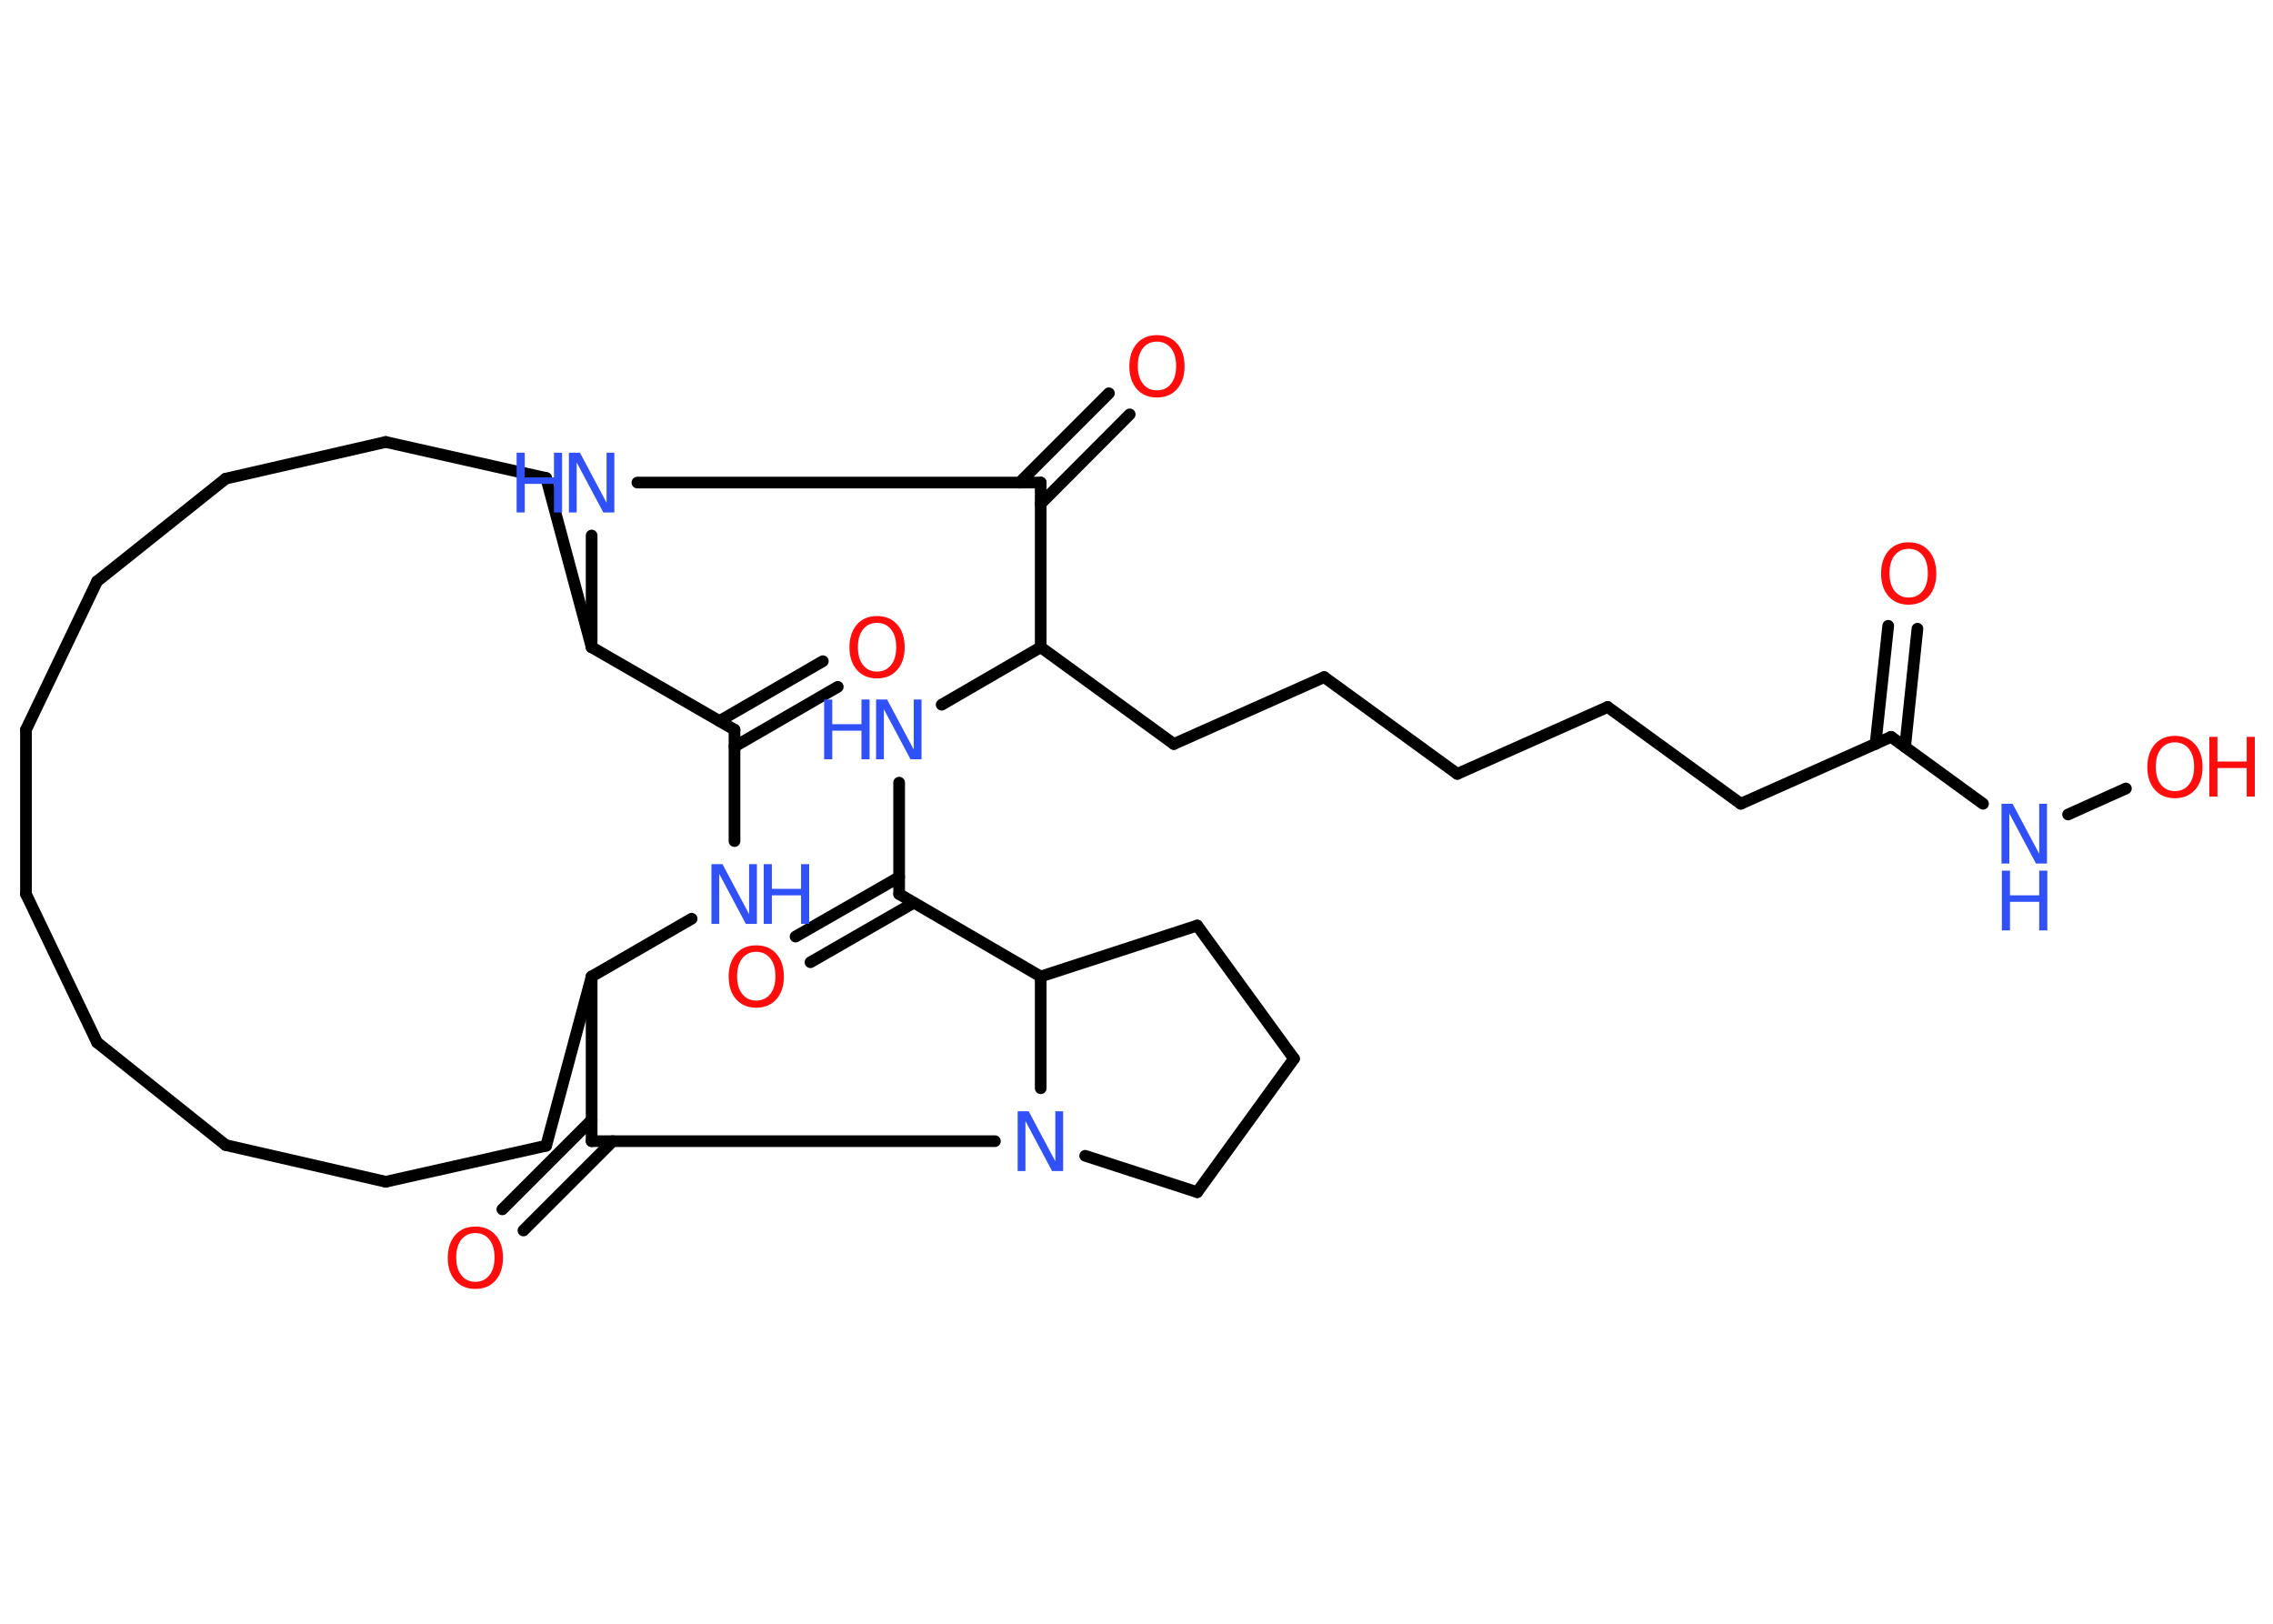 <?xml version='1.0' encoding='UTF-8'?>
<!DOCTYPE svg PUBLIC "-//W3C//DTD SVG 1.1//EN" "http://www.w3.org/Graphics/SVG/1.1/DTD/svg11.dtd">
<svg version='1.2' xmlns='http://www.w3.org/2000/svg' xmlns:xlink='http://www.w3.org/1999/xlink' width='70.0mm' height='50.0mm' viewBox='0 0 70.0 50.0'>
  <desc>Generated by the Chemistry Development Kit (http://github.com/cdk)</desc>
  <g stroke-linecap='round' stroke-linejoin='round' stroke='#000000' stroke-width='.36' fill='#3050F8'>
    <rect x='.0' y='.0' width='70.0' height='50.0' fill='#FFFFFF' stroke='none'/>
    <g id='mol1' class='mol'>
      <g id='mol1bnd1' class='bond'>
        <line x1='59.05' y1='19.36' x2='58.67' y2='23.0'/>
        <line x1='58.15' y1='19.27' x2='57.76' y2='22.91'/>
      </g>
      <line id='mol1bnd2' class='bond' x1='58.24' y1='22.69' x2='53.61' y2='24.75'/>
      <line id='mol1bnd3' class='bond' x1='53.61' y1='24.75' x2='49.51' y2='21.77'/>
      <line id='mol1bnd4' class='bond' x1='49.51' y1='21.77' x2='44.88' y2='23.83'/>
      <line id='mol1bnd5' class='bond' x1='44.88' y1='23.83' x2='40.78' y2='20.85'/>
      <line id='mol1bnd6' class='bond' x1='40.78' y1='20.85' x2='36.15' y2='22.91'/>
      <line id='mol1bnd7' class='bond' x1='36.15' y1='22.91' x2='32.05' y2='19.93'/>
      <line id='mol1bnd8' class='bond' x1='32.05' y1='19.93' x2='29.0' y2='21.7'/>
      <line id='mol1bnd9' class='bond' x1='27.69' y1='24.1' x2='27.69' y2='27.53'/>
      <g id='mol1bnd10' class='bond'>
        <line x1='28.14' y1='27.8' x2='24.96' y2='29.63'/>
        <line x1='27.69' y1='27.01' x2='24.5' y2='28.84'/>
      </g>
      <line id='mol1bnd11' class='bond' x1='27.69' y1='27.53' x2='32.05' y2='30.07'/>
      <line id='mol1bnd12' class='bond' x1='32.05' y1='30.07' x2='36.87' y2='28.5'/>
      <line id='mol1bnd13' class='bond' x1='36.87' y1='28.5' x2='39.85' y2='32.6'/>
      <line id='mol1bnd14' class='bond' x1='39.85' y1='32.6' x2='36.87' y2='36.71'/>
      <line id='mol1bnd15' class='bond' x1='36.87' y1='36.71' x2='33.42' y2='35.59'/>
      <line id='mol1bnd16' class='bond' x1='32.05' y1='30.07' x2='32.05' y2='33.51'/>
      <line id='mol1bnd17' class='bond' x1='30.64' y1='35.14' x2='18.22' y2='35.14'/>
      <g id='mol1bnd18' class='bond'>
        <line x1='18.87' y1='35.14' x2='16.12' y2='37.89'/>
        <line x1='18.22' y1='34.49' x2='15.47' y2='37.24'/>
      </g>
      <line id='mol1bnd19' class='bond' x1='18.22' y1='35.14' x2='18.22' y2='30.07'/>
      <line id='mol1bnd20' class='bond' x1='18.22' y1='30.07' x2='16.82' y2='35.28'/>
      <line id='mol1bnd21' class='bond' x1='16.82' y1='35.28' x2='11.88' y2='36.39'/>
      <line id='mol1bnd22' class='bond' x1='11.88' y1='36.39' x2='6.95' y2='35.26'/>
      <line id='mol1bnd23' class='bond' x1='6.95' y1='35.26' x2='2.99' y2='32.1'/>
      <line id='mol1bnd24' class='bond' x1='2.99' y1='32.1' x2='.8' y2='27.53'/>
      <line id='mol1bnd25' class='bond' x1='.8' y1='27.53' x2='.8' y2='22.47'/>
      <line id='mol1bnd26' class='bond' x1='.8' y1='22.47' x2='2.99' y2='17.9'/>
      <line id='mol1bnd27' class='bond' x1='2.99' y1='17.9' x2='6.95' y2='14.74'/>
      <line id='mol1bnd28' class='bond' x1='6.95' y1='14.74' x2='11.88' y2='13.61'/>
      <line id='mol1bnd29' class='bond' x1='11.88' y1='13.61' x2='16.82' y2='14.72'/>
      <line id='mol1bnd30' class='bond' x1='16.82' y1='14.72' x2='18.22' y2='19.93'/>
      <line id='mol1bnd31' class='bond' x1='18.22' y1='19.93' x2='18.22' y2='16.49'/>
      <line id='mol1bnd32' class='bond' x1='19.63' y1='14.86' x2='32.05' y2='14.86'/>
      <line id='mol1bnd33' class='bond' x1='32.05' y1='19.93' x2='32.05' y2='14.86'/>
      <g id='mol1bnd34' class='bond'>
        <line x1='31.4' y1='14.86' x2='34.15' y2='12.11'/>
        <line x1='32.05' y1='15.51' x2='34.79' y2='12.76'/>
      </g>
      <line id='mol1bnd35' class='bond' x1='18.22' y1='19.93' x2='22.62' y2='22.47'/>
      <g id='mol1bnd36' class='bond'>
        <line x1='22.16' y1='22.2' x2='25.34' y2='20.36'/>
        <line x1='22.62' y1='22.99' x2='25.8' y2='21.15'/>
      </g>
      <line id='mol1bnd37' class='bond' x1='22.62' y1='22.47' x2='22.62' y2='25.9'/>
      <line id='mol1bnd38' class='bond' x1='18.22' y1='30.07' x2='21.3' y2='28.29'/>
      <line id='mol1bnd39' class='bond' x1='58.24' y1='22.69' x2='61.07' y2='24.75'/>
      <line id='mol1bnd40' class='bond' x1='63.69' y1='25.08' x2='65.47' y2='24.28'/>
      <path id='mol1atm1' class='atom' d='M58.78 16.9q-.27 .0 -.43 .2q-.16 .2 -.16 .55q.0 .35 .16 .55q.16 .2 .43 .2q.27 .0 .43 -.2q.16 -.2 .16 -.55q.0 -.35 -.16 -.55q-.16 -.2 -.43 -.2zM58.78 16.7q.39 .0 .62 .26q.23 .26 .23 .7q.0 .44 -.23 .7q-.23 .26 -.62 .26q-.39 .0 -.62 -.26q-.23 -.26 -.23 -.7q.0 -.43 .23 -.7q.23 -.26 .62 -.26z' stroke='none' fill='#FF0D0D'/>
      <g id='mol1atm9' class='atom'>
        <path d='M26.99 21.54h.33l.82 1.54v-1.54h.24v1.84h-.34l-.82 -1.54v1.54h-.24v-1.84z' stroke='none'/>
        <path d='M25.38 21.54h.25v.76h.9v-.76h.25v1.84h-.25v-.88h-.9v.88h-.25v-1.84z' stroke='none'/>
      </g>
      <path id='mol1atm11' class='atom' d='M23.29 29.31q-.27 .0 -.43 .2q-.16 .2 -.16 .55q.0 .35 .16 .55q.16 .2 .43 .2q.27 .0 .43 -.2q.16 -.2 .16 -.55q.0 -.35 -.16 -.55q-.16 -.2 -.43 -.2zM23.29 29.11q.39 .0 .62 .26q.23 .26 .23 .7q.0 .44 -.23 .7q-.23 .26 -.62 .26q-.39 .0 -.62 -.26q-.23 -.26 -.23 -.7q.0 -.43 .23 -.7q.23 -.26 .62 -.26z' stroke='none' fill='#FF0D0D'/>
      <path id='mol1atm16' class='atom' d='M31.35 34.22h.33l.82 1.54v-1.54h.24v1.84h-.34l-.82 -1.54v1.54h-.24v-1.84z' stroke='none'/>
      <path id='mol1atm18' class='atom' d='M14.64 37.97q-.27 .0 -.43 .2q-.16 .2 -.16 .55q.0 .35 .16 .55q.16 .2 .43 .2q.27 .0 .43 -.2q.16 -.2 .16 -.55q.0 -.35 -.16 -.55q-.16 -.2 -.43 -.2zM14.64 37.77q.39 .0 .62 .26q.23 .26 .23 .7q.0 .44 -.23 .7q-.23 .26 -.62 .26q-.39 .0 -.62 -.26q-.23 -.26 -.23 -.7q.0 -.43 .23 -.7q.23 -.26 .62 -.26z' stroke='none' fill='#FF0D0D'/>
      <g id='mol1atm31' class='atom'>
        <path d='M17.53 13.94h.33l.82 1.54v-1.54h.24v1.84h-.34l-.82 -1.54v1.54h-.24v-1.84z' stroke='none'/>
        <path d='M15.91 13.94h.25v.76h.9v-.76h.25v1.84h-.25v-.88h-.9v.88h-.25v-1.84z' stroke='none'/>
      </g>
      <path id='mol1atm33' class='atom' d='M35.63 10.52q-.27 .0 -.43 .2q-.16 .2 -.16 .55q.0 .35 .16 .55q.16 .2 .43 .2q.27 .0 .43 -.2q.16 -.2 .16 -.55q.0 -.35 -.16 -.55q-.16 -.2 -.43 -.2zM35.63 10.32q.39 .0 .62 .26q.23 .26 .23 .7q.0 .44 -.23 .7q-.23 .26 -.62 .26q-.39 .0 -.62 -.26q-.23 -.26 -.23 -.7q.0 -.43 .23 -.7q.23 -.26 .62 -.26z' stroke='none' fill='#FF0D0D'/>
      <path id='mol1atm35' class='atom' d='M27.01 19.18q-.27 .0 -.43 .2q-.16 .2 -.16 .55q.0 .35 .16 .55q.16 .2 .43 .2q.27 .0 .43 -.2q.16 -.2 .16 -.55q.0 -.35 -.16 -.55q-.16 -.2 -.43 -.2zM27.01 18.97q.39 .0 .62 .26q.23 .26 .23 .7q.0 .44 -.23 .7q-.23 .26 -.62 .26q-.39 .0 -.62 -.26q-.23 -.26 -.23 -.7q.0 -.43 .23 -.7q.23 -.26 .62 -.26z' stroke='none' fill='#FF0D0D'/>
      <g id='mol1atm36' class='atom'>
        <path d='M21.92 26.61h.33l.82 1.54v-1.54h.24v1.84h-.34l-.82 -1.54v1.54h-.24v-1.84z' stroke='none'/>
        <path d='M23.52 26.61h.25v.76h.9v-.76h.25v1.84h-.25v-.88h-.9v.88h-.25v-1.84z' stroke='none'/>
      </g>
      <g id='mol1atm37' class='atom'>
        <path d='M61.65 24.75h.33l.82 1.54v-1.54h.24v1.84h-.34l-.82 -1.54v1.54h-.24v-1.84z' stroke='none'/>
        <path d='M61.65 26.81h.25v.76h.9v-.76h.25v1.84h-.25v-.88h-.9v.88h-.25v-1.84z' stroke='none'/>
      </g>
      <g id='mol1atm38' class='atom'>
        <path d='M66.98 22.86q-.27 .0 -.43 .2q-.16 .2 -.16 .55q.0 .35 .16 .55q.16 .2 .43 .2q.27 .0 .43 -.2q.16 -.2 .16 -.55q.0 -.35 -.16 -.55q-.16 -.2 -.43 -.2zM66.98 22.66q.39 .0 .62 .26q.23 .26 .23 .7q.0 .44 -.23 .7q-.23 .26 -.62 .26q-.39 .0 -.62 -.26q-.23 -.26 -.23 -.7q.0 -.43 .23 -.7q.23 -.26 .62 -.26z' stroke='none' fill='#FF0D0D'/>
        <path d='M68.04 22.69h.25v.76h.9v-.76h.25v1.84h-.25v-.88h-.9v.88h-.25v-1.84z' stroke='none' fill='#FF0D0D'/>
      </g>
    </g>
  </g>
</svg>
